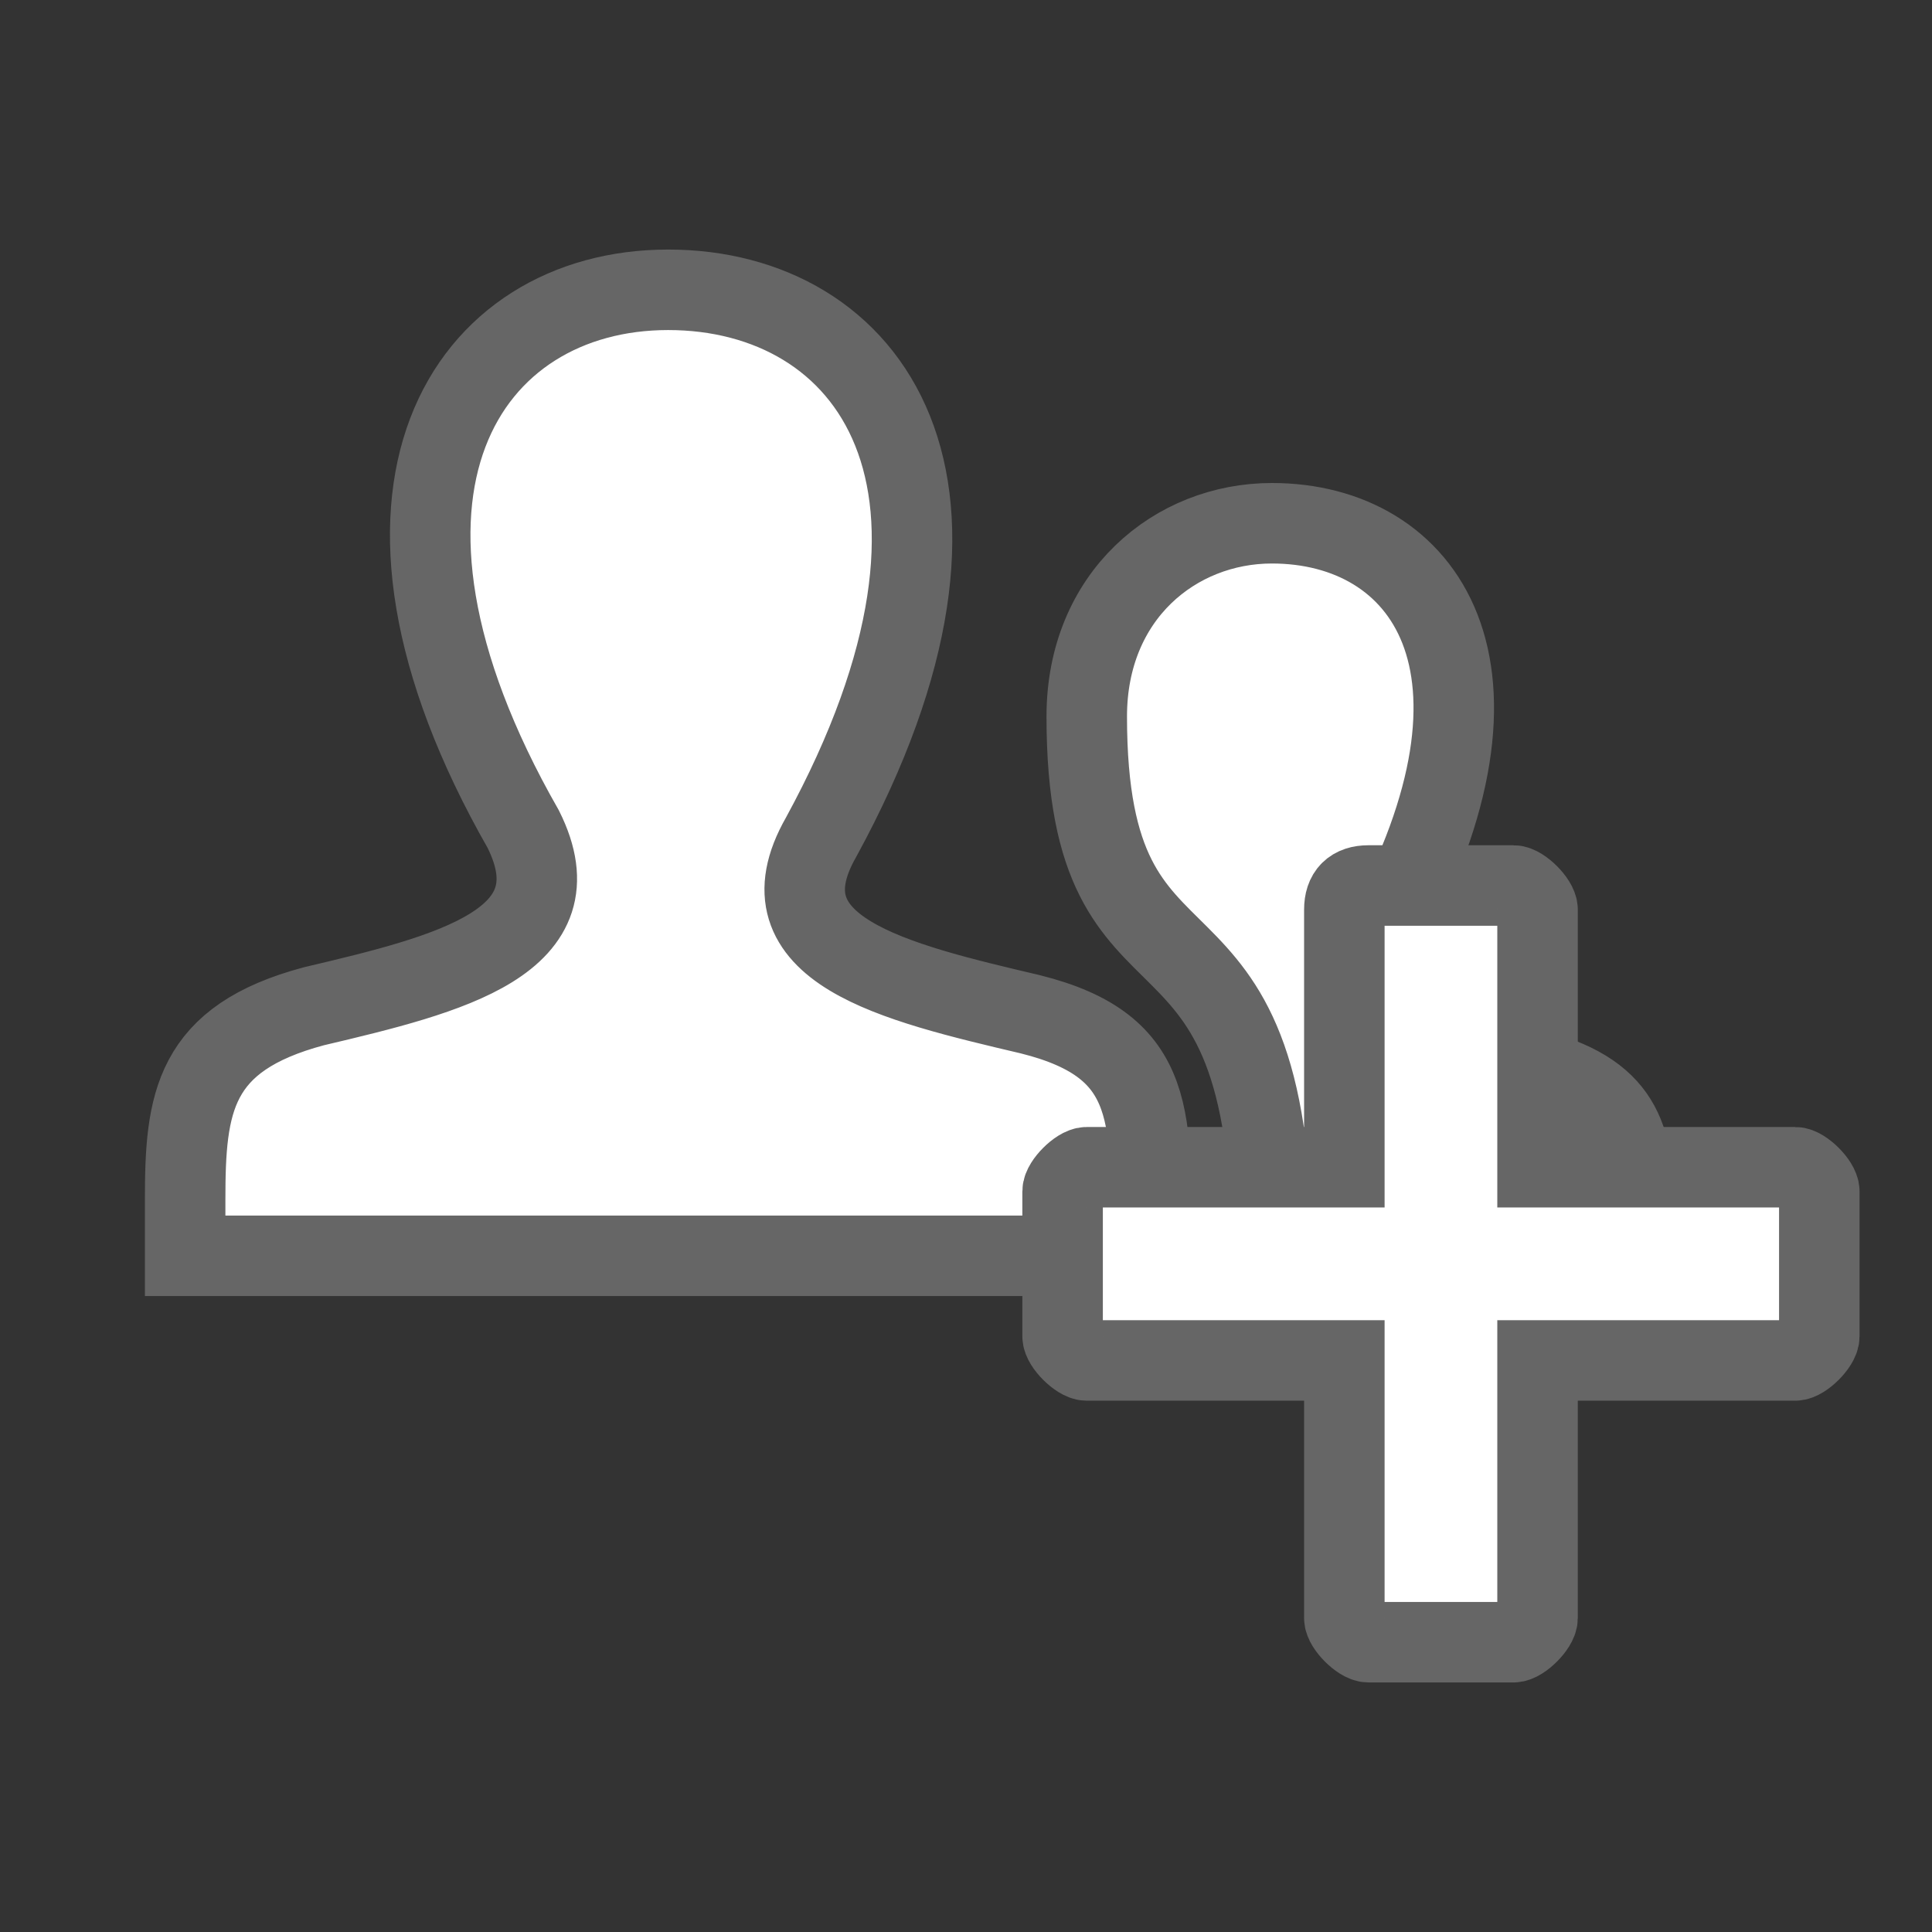 <?xml version="1.0" encoding="utf-8"?>
<!-- Generator: Adobe Illustrator 19.2.1, SVG Export Plug-In . SVG Version: 6.00 Build 0)  -->
<svg version="1.1" id="Calque_1" xmlns="http://www.w3.org/2000/svg" xmlns:xlink="http://www.w3.org/1999/xlink" x="0px" y="0px"
	 viewBox="0 0 24 24" style="enable-background:new 0 0 24 24;" xml:space="preserve">
<rect x="0" y="0" width="24" height="24" fill="#333333" stroke="none"/>
<style type="text/css">
	.st0{fill:#FFFFFF;stroke:#666666;stroke-miterlimit:10;}
</style>
<path class="st0" d="M14.3,15.6h-12v-0.7c0-1.2,0.1-2,1.6-2.4c1.7-0.4,3.3-0.8,2.6-2.2C4.1,6.1,5.8,3.6,8.3,3.6
	c2.5,0,4.3,2.4,1.9,6.8c-0.8,1.4,0.9,1.8,2.6,2.2C14.4,13,14.3,13.9,14.3,15.6z M20.3,15.1c0-0.9-0.1-1.5-1.2-1.8
	c-1.3-0.3-2.5-0.6-1.9-1.7c1.8-3.3,0.5-5.1-1.4-5.1c-1.2,0-2.3,0.9-2.3,2.4c0,3.9,2.3,1.8,2.3,6.7h4.5V15.1z"/>
<g>
	<path class="st0" d="M16.7,11.3l0,3.2l-3.2,0c-0.1,0-0.3,0.2-0.3,0.3l0,1.8c0,0.1,0.2,0.3,0.3,0.3l3.2,0l0,3.2
		c0,0.1,0.2,0.3,0.3,0.3l1.8,0c0.1,0,0.3-0.2,0.3-0.3l0-3.2l3.2,0c0.1,0,0.3-0.2,0.3-0.3l0-1.8c0-0.1-0.2-0.3-0.3-0.3l-3.2,0l0-3.2
		c0-0.1-0.2-0.3-0.3-0.3l-1.8,0C16.8,11,16.7,11.1,16.7,11.3z"/>
</g>
</svg>
